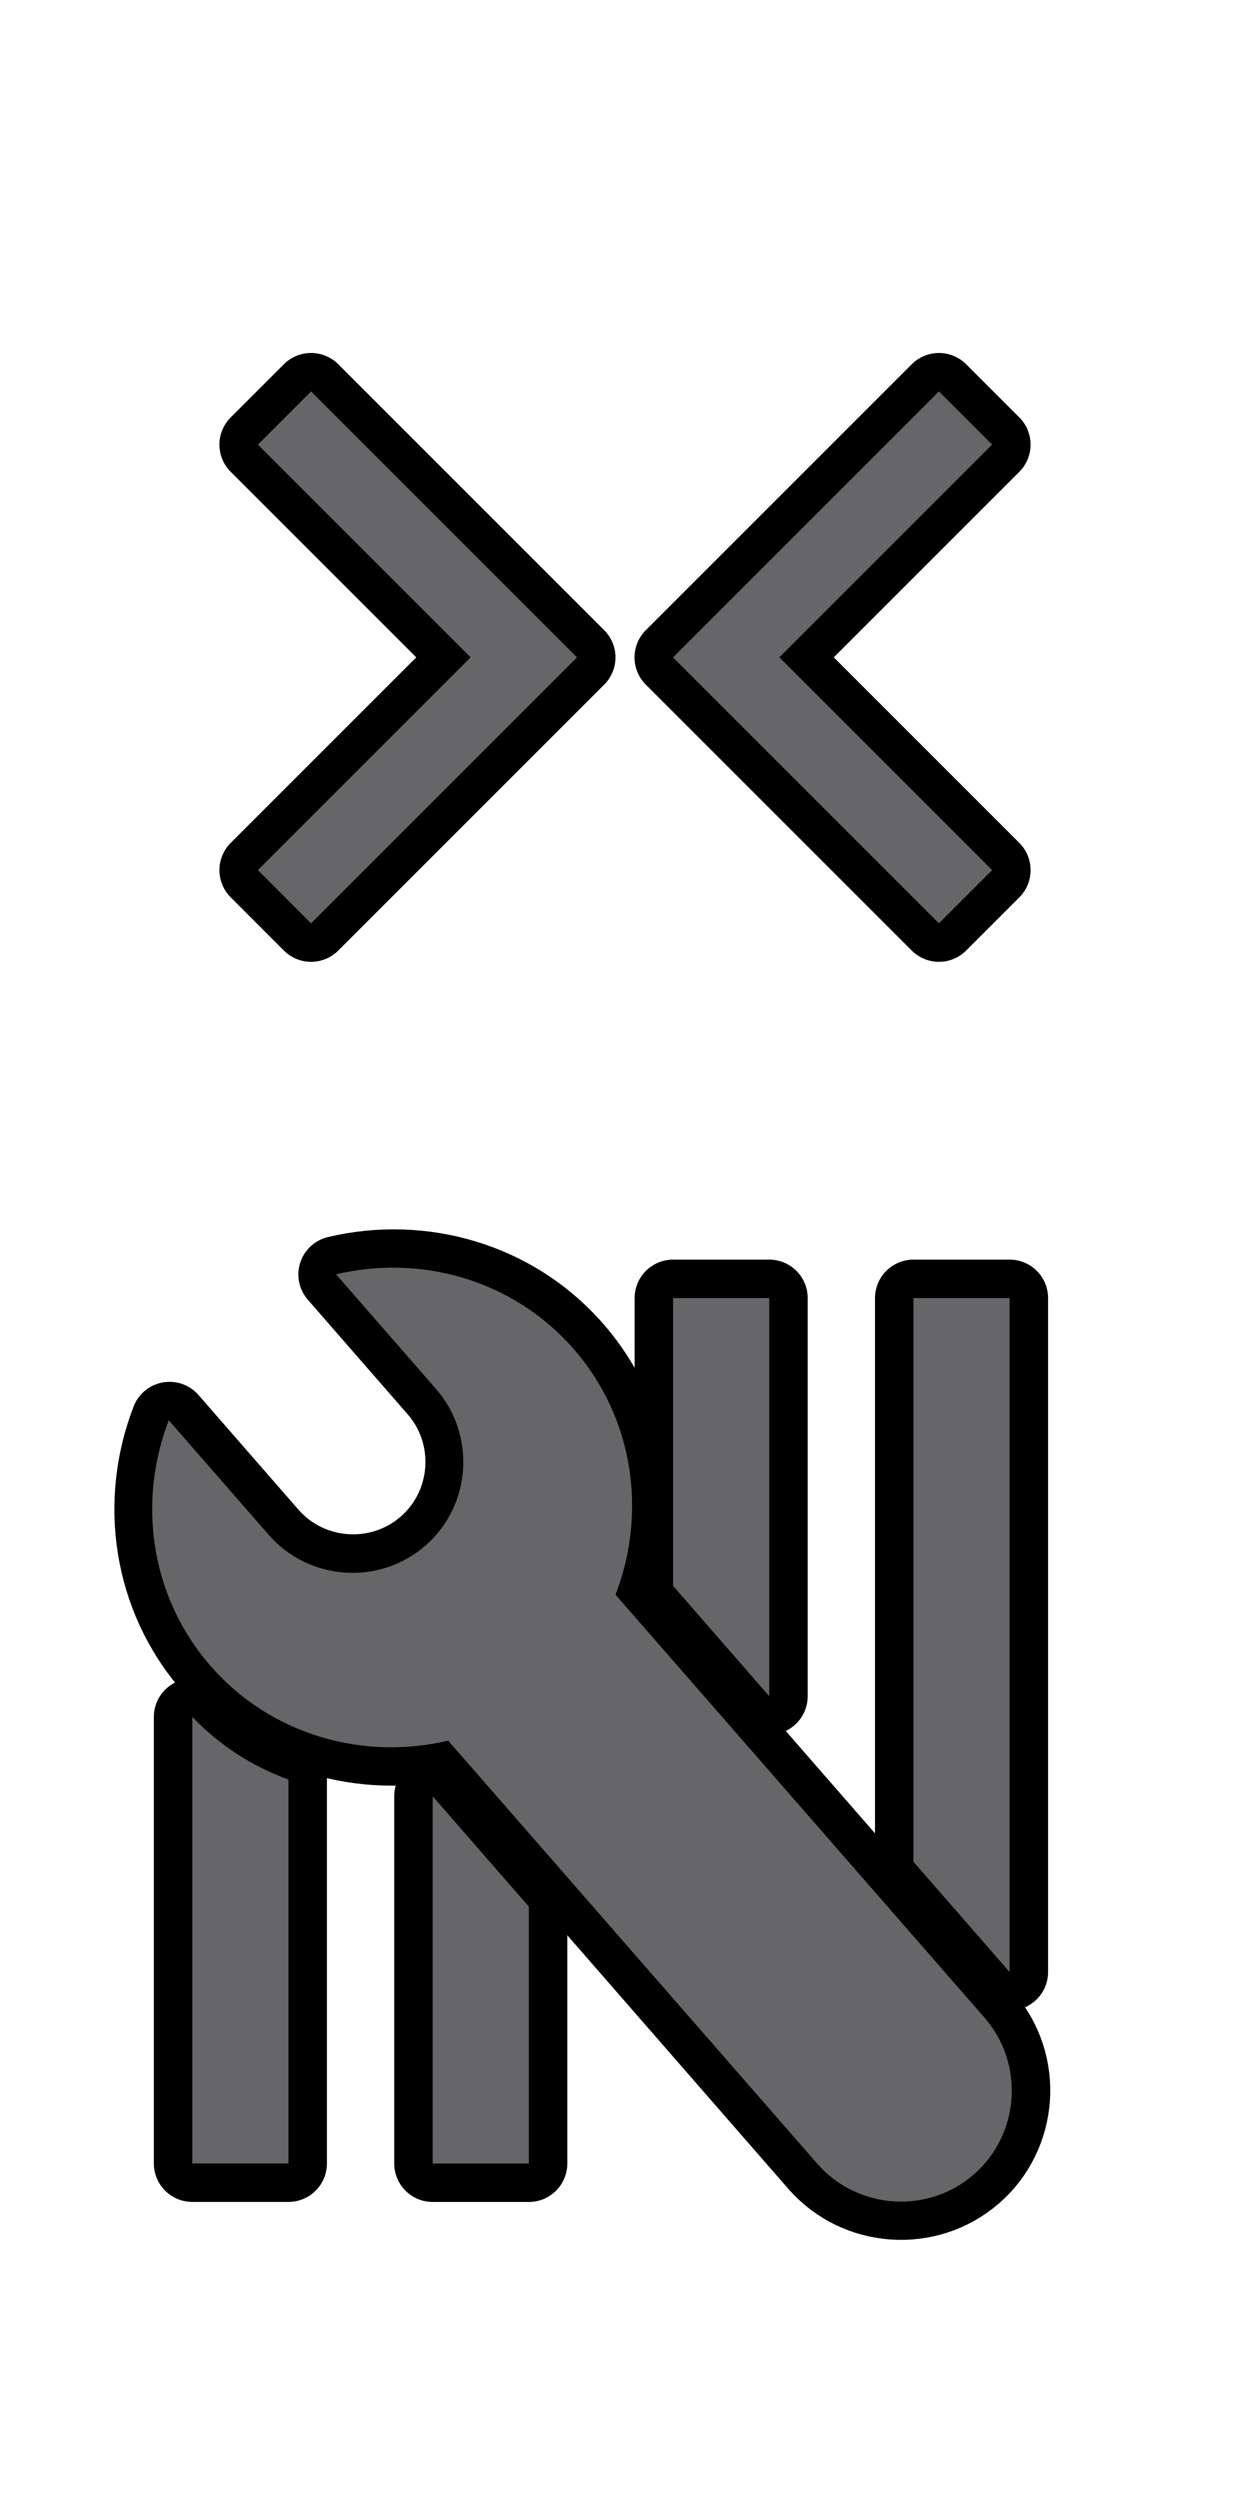 <svg width="52" height="104" version="1.1" xmlns="http://www.w3.org/2000/svg" viewBox="0 0 26 52">
  <g fill="none" stroke="#000001" stroke-linejoin="round" stroke-width="1.6">
    <path d="m20.257 45.224c-0.957 0.834-2.423 0.734-3.258-0.223l-7.668-8.797c-1.755 0.414-3.677-0.107-4.939-1.555-1.262-1.448-1.518-3.425-0.866-5.107l2.077 2.383c0.834 0.957 2.3 1.058 3.258 0.223 0.957-0.834 1.056-2.299 0.222-3.256l-2.077-2.383c1.756-0.416 3.679 0.107 4.941 1.555 1.263 1.449 1.517 3.425 0.866 5.107l7.667 8.796c0.834 0.957 0.734 2.423-0.223 3.258z" color="#000001"/>
    <path d="m9 37.363v7.638h2v-5.343z"/>
    <path d="m14 27v5.986l2 2.295v-8.281z"/>
    <path d="m19 27v11.725l2 2.293v-14.018z"/>
    <path d="m4 35.713v9.287h2v-7.985c-0.738-0.269-1.421-0.698-2-1.303z"/>
    <path d="m5.364 18.098 4.425-4.425-4.425-4.425 1.106-1.106 5.532 5.532-5.532 5.532z"/>
    <path d="m20.636 18.098-4.425-4.425 4.425-4.425-1.106-1.106-5.532 5.532 5.532 5.532 1.106-1.106z"/>
  </g>
  <g fill="#666668">
    <g transform="matrix(-.511 .446 -.506 -.58 28.909 44.828)" stroke-width="1.011">
      <path transform="matrix(-1.459,0,0,1.286,27.506,3.143)" d="m12 3c-1.284 0-2.334 1.05-2.334 2.334v11.797c-1.613 0.85-2.731 2.524-2.731 4.465 0 1.942 1.118 3.617 2.732 4.467v-3.196c0-1.284 1.05-2.334 2.334-2.334s2.332 1.05 2.332 2.334v3.196c1.614-0.849 2.732-2.525 2.732-4.467 0-1.942-1.118-3.617-2.732-4.467v-11.795c0-1.284-1.05-2.334-2.334-2.334z" color="#000001" fill="#666668"/>
    </g>
    <path d="m9 37.363v7.638h2v-5.343z"/>
    <path d="m14 27v5.986l2 2.295v-8.281z"/>
    <path d="m19 27v11.725l2 2.293v-14.018z"/>
    <path d="m4 35.713v9.287h2v-7.985c-0.738-0.269-1.421-0.698-2-1.303z"/>
    <path d="m5.364 18.098 4.425-4.425-4.425-4.425 1.106-1.106 5.532 5.532-5.532 5.532z" stroke-width=".94"/>
    <path d="m20.636 18.098-4.425-4.425 4.425-4.425-1.106-1.106-5.532 5.532 5.532 5.532 1.106-1.106z" stroke-width=".94"/>
  </g>
</svg>

